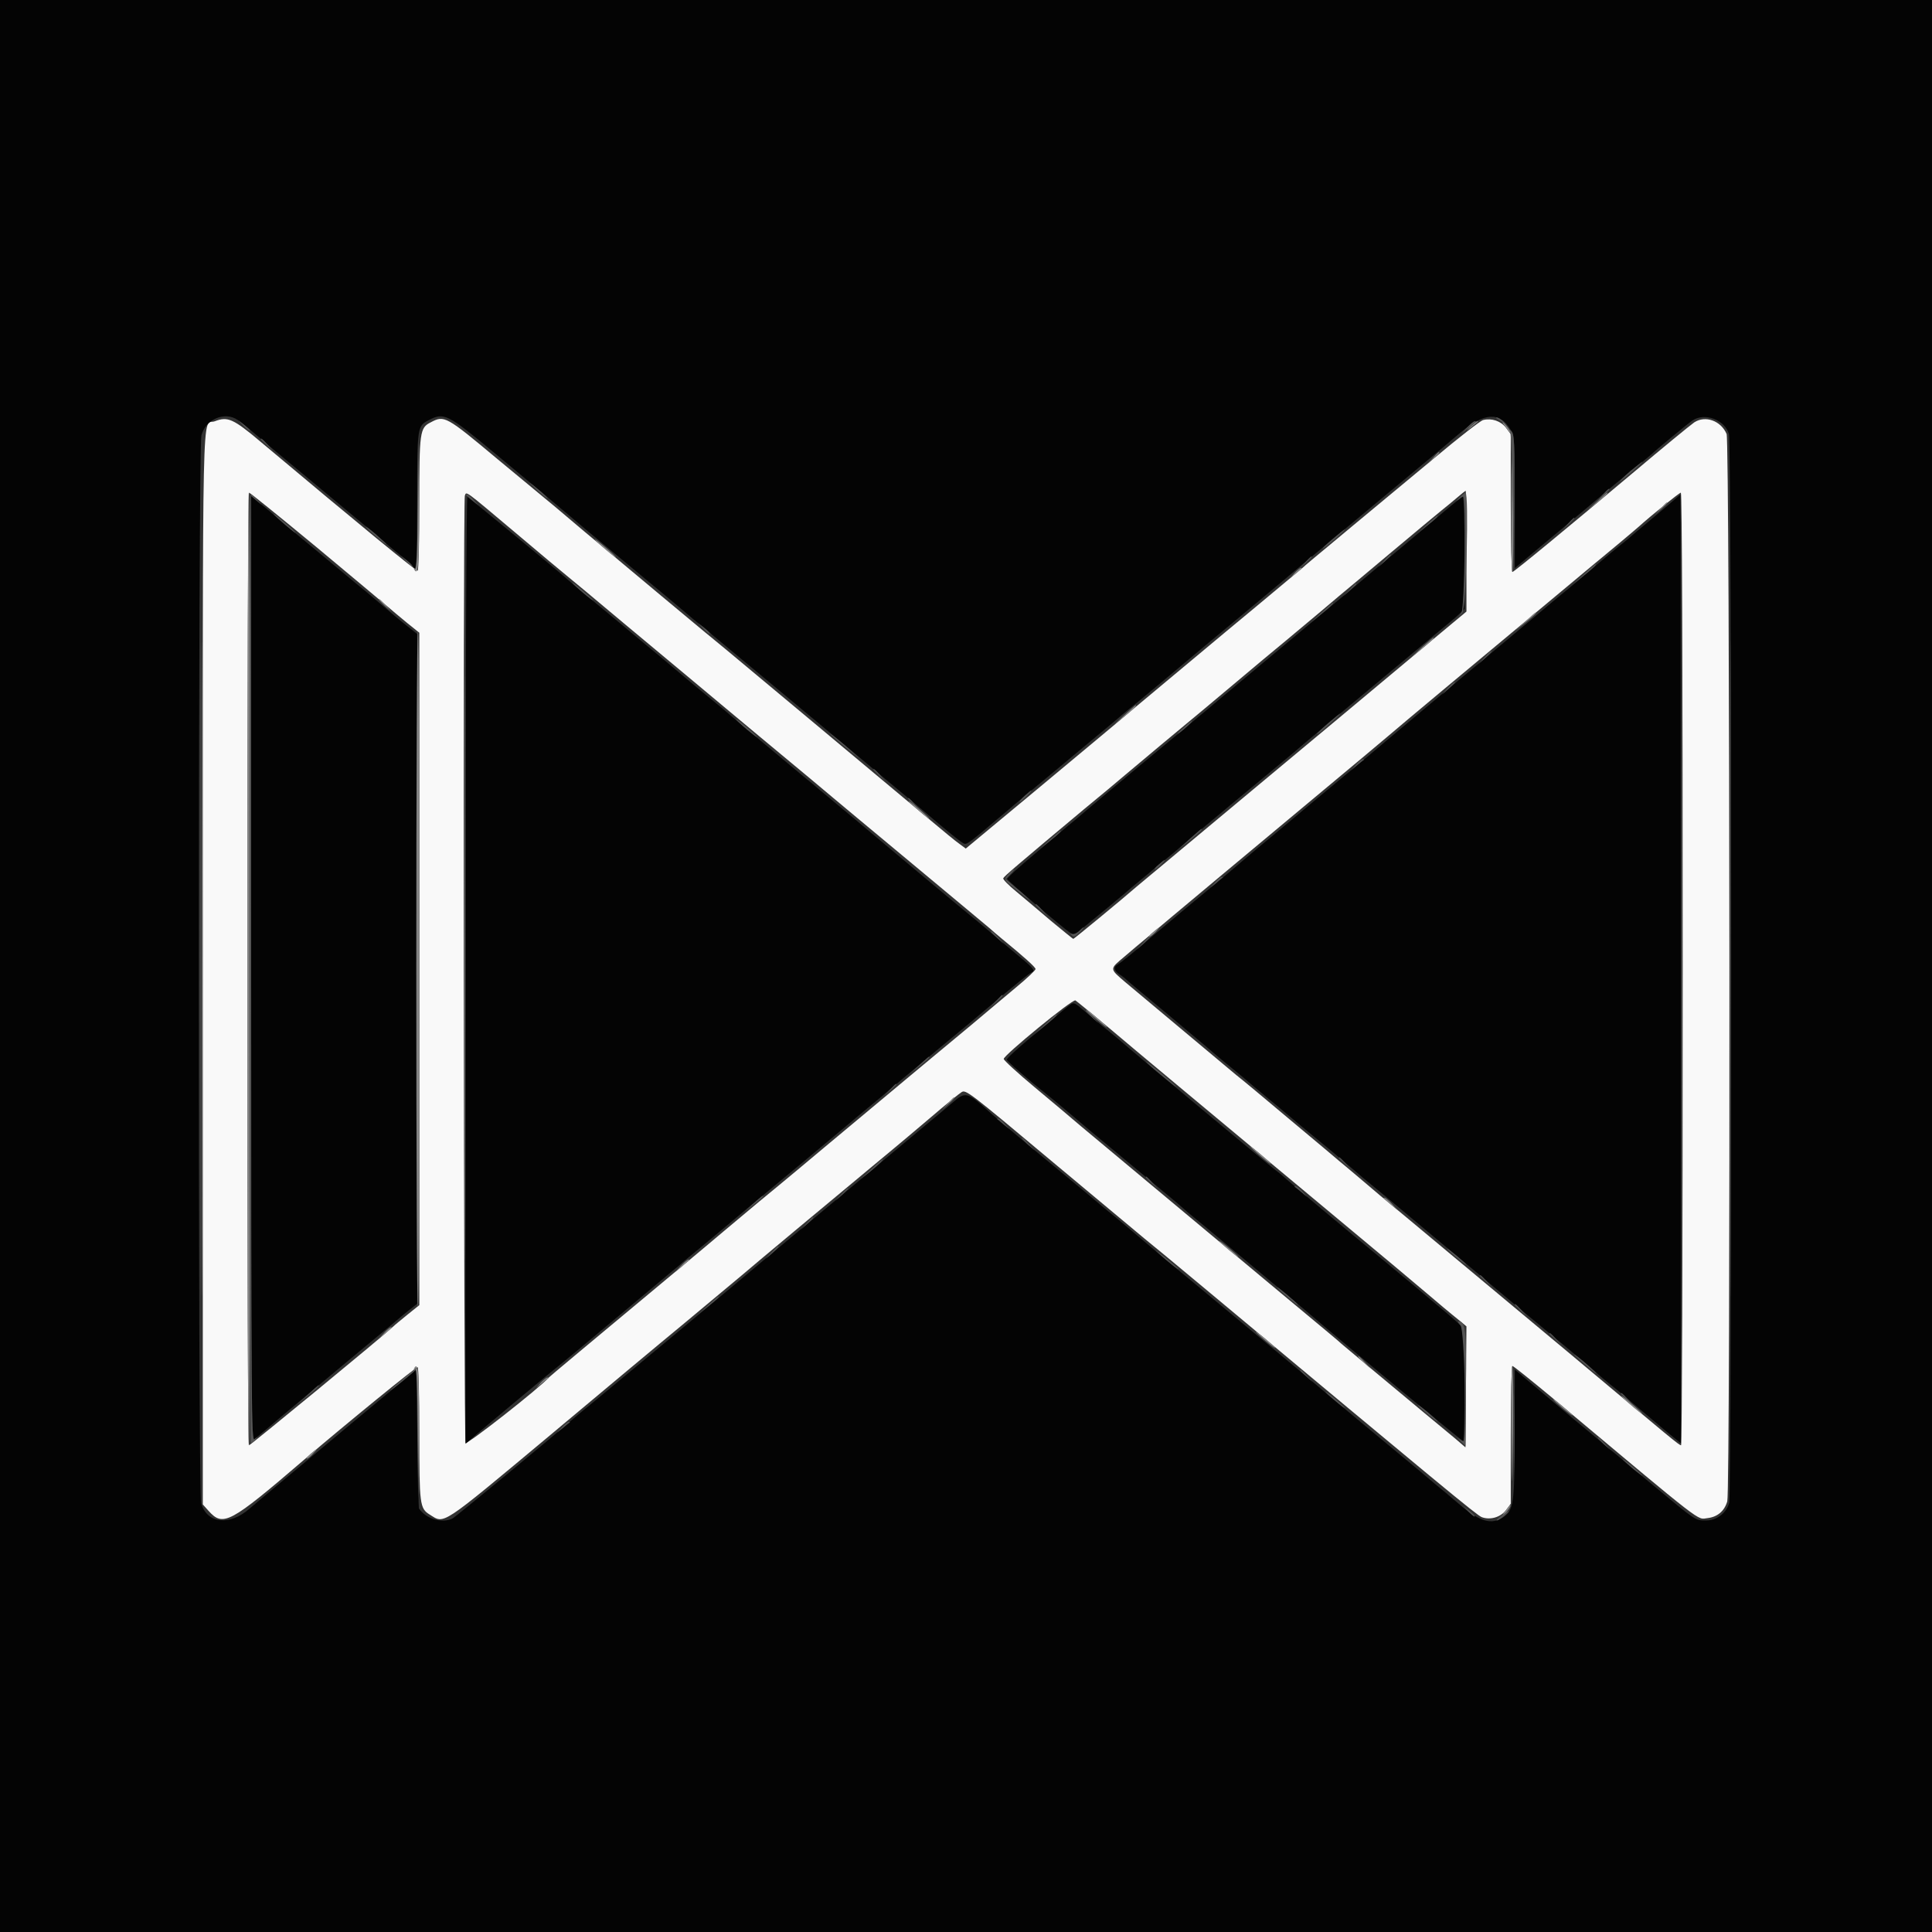 <?xml version="1.0" encoding="UTF-8"?>
<svg xmlns="http://www.w3.org/2000/svg" xmlns:xlink="http://www.w3.org/1999/xlink" width="32px" height="32px" viewBox="0 0 32 32" version="1.1">
<rect x="0" y="0" width="32" height="32" fill="#333333" stroke="none"/>
<g id="surface1">
<path style=" stroke:none;fill-rule:evenodd;fill:rgb(97.647%,97.647%,97.647%);fill-opacity:1;" d="M 3.559 6.977 C 3.34 7.066 3.359 6.195 3.359 16.066 L 3.359 24.918 L 3.453 25.023 C 3.695 25.293 3.801 25.238 5.039 24.176 C 5.734 23.582 6.898 22.633 6.918 22.645 C 6.934 22.652 6.945 23.145 6.945 23.742 C 6.945 24.922 6.953 24.984 7.117 25.086 C 7.367 25.242 7.273 25.305 9.105 23.777 C 9.93 23.086 10.93 22.25 11.324 21.926 C 11.719 21.598 12.152 21.234 12.289 21.121 C 12.609 20.848 13.453 20.145 14.812 19.016 C 14.891 18.949 15.16 18.727 15.406 18.516 C 15.652 18.305 15.887 18.113 15.926 18.09 C 15.996 18.043 16.055 18.09 17.426 19.238 C 18.215 19.895 18.902 20.469 18.953 20.512 C 19.008 20.555 19.5 20.961 20.047 21.418 C 23.816 24.562 24.465 25.102 24.543 25.129 C 24.68 25.18 24.852 25.133 24.945 25.012 L 25.023 24.906 L 25.023 23.766 C 25.023 23.137 25.035 22.625 25.051 22.625 C 25.066 22.625 25.363 22.863 25.715 23.156 C 28.285 25.309 28.102 25.164 28.281 25.145 C 28.449 25.125 28.562 25.027 28.609 24.867 C 28.664 24.668 28.652 7.32 28.598 7.188 C 28.504 6.969 28.246 6.875 28.062 6.996 C 27.984 7.051 27.523 7.43 27.074 7.809 C 26 8.711 25.078 9.473 25.051 9.473 C 25.035 9.473 25.023 8.957 25.023 8.332 L 25.023 7.191 L 24.945 7.086 C 24.859 6.973 24.707 6.922 24.566 6.957 C 24.523 6.965 24.16 7.25 23.758 7.586 C 23.355 7.922 22.742 8.43 22.398 8.715 C 21.641 9.344 21.633 9.352 21.586 9.395 C 21.566 9.41 20.996 9.891 20.316 10.453 C 19.637 11.02 18.945 11.598 18.781 11.734 C 18.617 11.875 17.922 12.453 17.238 13.023 L 15.996 14.055 L 15.895 13.98 C 15.836 13.941 15.621 13.762 15.406 13.582 C 14.73 13.016 12.121 10.836 12.02 10.754 C 11.875 10.641 10.066 9.129 9.676 8.801 C 9.5 8.652 9.285 8.469 9.199 8.398 C 9.113 8.328 8.688 7.973 8.246 7.609 C 7.383 6.887 7.359 6.875 7.133 6.996 C 6.953 7.086 6.945 7.152 6.945 8.348 C 6.945 8.945 6.934 9.445 6.918 9.453 C 6.898 9.465 5.977 8.711 4.32 7.32 C 3.863 6.934 3.77 6.895 3.559 6.977 M 24.289 9.129 L 24.289 10.129 L 23.863 10.484 C 23.629 10.68 22.914 11.277 22.273 11.812 C 20.762 13.07 18.914 14.613 18.828 14.684 C 18.578 14.902 17.789 15.551 17.777 15.551 C 17.77 15.551 17.609 15.418 17.414 15.258 C 17.223 15.094 16.961 14.875 16.836 14.77 C 16.711 14.668 16.609 14.566 16.617 14.547 C 16.629 14.516 16.84 14.336 17.961 13.398 C 18.137 13.254 18.309 13.109 18.348 13.078 C 18.387 13.043 18.781 12.715 19.227 12.34 C 19.676 11.969 20.246 11.492 20.496 11.281 C 20.746 11.07 21.109 10.766 21.301 10.609 C 21.492 10.449 21.75 10.234 21.875 10.129 C 22 10.023 22.137 9.906 22.18 9.871 C 22.223 9.836 22.602 9.52 23.02 9.168 C 23.441 8.816 23.828 8.492 23.883 8.449 C 23.938 8.406 24.047 8.316 24.125 8.25 C 24.203 8.184 24.27 8.129 24.277 8.129 C 24.281 8.129 24.289 8.578 24.289 9.129 M 5.238 9.059 C 5.832 9.555 6.371 10.004 6.434 10.059 C 6.496 10.113 6.637 10.23 6.746 10.32 L 6.945 10.48 L 6.945 21.617 L 6.746 21.777 C 6.641 21.863 6.535 21.949 6.516 21.969 C 6.332 22.141 4.148 23.938 4.125 23.938 C 4.105 23.938 4.098 21.051 4.098 16.047 C 4.098 11.273 4.109 8.16 4.125 8.16 C 4.141 8.16 4.641 8.566 5.238 9.059 M 8.52 8.809 C 8.941 9.164 9.332 9.492 9.387 9.535 C 9.441 9.578 9.883 9.945 10.367 10.352 C 10.852 10.754 11.809 11.555 12.492 12.125 C 13.18 12.695 13.77 13.188 13.805 13.219 C 13.844 13.25 14.41 13.727 15.07 14.273 C 15.73 14.824 16.324 15.316 16.387 15.371 C 16.449 15.426 16.535 15.5 16.578 15.535 C 16.969 15.855 17.152 16.02 17.152 16.051 C 17.152 16.07 17.008 16.207 16.828 16.355 C 16.648 16.504 16.488 16.641 16.469 16.656 C 16.449 16.676 15.879 17.152 15.199 17.715 C 14.523 18.281 13.832 18.855 13.664 18.996 C 13.496 19.137 13.008 19.547 12.574 19.902 C 12.145 20.262 11.742 20.598 11.68 20.652 C 11.613 20.707 11.527 20.781 11.484 20.816 C 9.664 22.332 9.102 22.801 9.09 22.816 C 8.949 22.98 7.73 23.938 7.711 23.898 C 7.68 23.852 7.668 8.293 7.699 8.211 C 7.727 8.137 7.68 8.102 8.52 8.809 M 27.871 16.047 C 27.871 20.875 27.859 23.938 27.844 23.938 C 27.812 23.938 27.723 23.863 26.031 22.445 C 25.219 21.77 23.07 19.973 22.863 19.805 C 22.828 19.773 22.676 19.648 22.527 19.52 C 22.379 19.395 22.227 19.266 22.191 19.238 C 22.156 19.207 21.785 18.895 21.363 18.543 C 20.945 18.191 20.547 17.859 20.48 17.809 C 20.375 17.723 19.258 16.785 18.641 16.27 C 18.371 16.039 18.375 16.055 18.625 15.844 C 18.738 15.746 18.902 15.609 18.992 15.535 C 19.23 15.332 21.098 13.773 21.918 13.09 C 22.309 12.766 22.793 12.359 22.988 12.195 C 23.312 11.918 24.105 11.258 25.84 9.812 C 26.191 9.52 26.621 9.16 26.797 9.016 C 26.969 8.871 27.129 8.738 27.148 8.719 C 27.352 8.535 27.816 8.16 27.84 8.16 C 27.859 8.16 27.871 10.867 27.871 16.047 M 18.375 17.031 C 18.879 17.457 19.582 18.043 22.176 20.203 C 22.855 20.766 23.508 21.316 23.633 21.422 C 23.836 21.594 23.953 21.695 24.219 21.91 L 24.289 21.969 L 24.281 22.969 L 24.273 23.973 L 24.109 23.832 C 24.02 23.758 23.801 23.578 23.629 23.434 C 22.98 22.895 22.254 22.289 22.219 22.258 C 22.184 22.223 22.062 22.121 20.926 21.176 C 19.91 20.328 18.18 18.883 17.902 18.652 C 17.762 18.531 17.418 18.242 17.137 18.008 C 16.855 17.773 16.625 17.562 16.625 17.539 C 16.625 17.477 17.766 16.543 17.812 16.57 C 17.832 16.582 18.086 16.789 18.375 17.031 "/>
<path style=" stroke:none;fill-rule:evenodd;fill:rgb(1.569%,1.569%,1.569%);fill-opacity:1;" d="M 0 16 L 0 32 L 32 32 L 32 0 L 0 0 L 0 16 M 3.938 6.957 C 4 6.996 4.199 7.164 4.543 7.457 C 4.68 7.57 5.148 7.961 5.586 8.324 C 6.023 8.688 6.414 9.012 6.449 9.047 C 6.484 9.078 6.586 9.16 6.672 9.23 C 6.762 9.301 6.836 9.371 6.844 9.383 C 6.898 9.508 6.91 9.27 6.91 8.285 C 6.91 7.059 6.91 7.059 7.105 6.957 C 7.355 6.828 7.41 6.855 8.195 7.508 C 8.973 8.152 9.09 8.254 9.484 8.586 C 9.629 8.707 9.773 8.832 9.809 8.859 C 9.844 8.887 10.039 9.051 10.242 9.219 C 10.441 9.387 10.789 9.672 11.008 9.855 C 11.227 10.039 11.414 10.195 11.426 10.207 C 11.434 10.215 11.512 10.281 11.602 10.352 C 11.688 10.422 11.777 10.492 11.793 10.512 C 11.812 10.527 12.281 10.918 12.832 11.375 C 13.383 11.832 14.031 12.375 14.27 12.574 C 14.512 12.777 14.777 13 14.863 13.07 C 14.949 13.141 15.129 13.293 15.266 13.406 C 15.715 13.789 15.938 13.969 15.977 13.977 C 16.02 13.984 16.074 13.945 16.492 13.59 C 16.637 13.469 16.781 13.348 16.816 13.316 C 17.352 12.871 18.426 11.977 18.453 11.953 C 18.473 11.934 18.586 11.84 18.703 11.742 C 18.824 11.648 19.031 11.473 19.168 11.359 C 19.582 11.012 20.285 10.422 20.941 9.879 C 21.113 9.734 21.367 9.523 21.504 9.406 C 21.855 9.113 22.305 8.738 23.953 7.367 C 23.988 7.336 24.102 7.238 24.207 7.152 C 24.59 6.832 24.84 6.82 25.02 7.117 C 25.086 7.219 25.09 7.266 25.09 8.316 L 25.09 9.41 L 25.383 9.164 C 25.75 8.859 26.102 8.566 26.445 8.277 C 26.586 8.156 26.734 8.031 26.773 8 C 26.809 7.969 26.953 7.852 27.094 7.738 C 27.23 7.629 27.352 7.527 27.359 7.52 C 27.395 7.48 27.957 7.016 28.031 6.965 C 28.234 6.828 28.57 6.953 28.637 7.191 C 28.684 7.352 28.684 24.738 28.641 24.891 C 28.594 25.062 28.434 25.184 28.258 25.184 C 28.078 25.184 28.098 25.195 27.391 24.609 C 27.086 24.355 26.805 24.121 26.77 24.09 C 26.734 24.062 26.637 23.984 26.559 23.914 C 26.477 23.848 26.344 23.734 26.258 23.664 C 26.172 23.594 25.988 23.441 25.855 23.328 C 25.719 23.215 25.492 23.023 25.348 22.902 L 25.09 22.684 L 25.086 23.75 C 25.086 24.918 25.074 25.012 24.887 25.137 C 24.703 25.254 24.512 25.203 24.207 24.945 C 24.102 24.855 23.988 24.762 23.953 24.73 C 23.918 24.703 23.816 24.617 23.727 24.543 C 23.641 24.469 23.539 24.387 23.504 24.355 C 23.082 24.008 21.895 23.02 21.867 22.992 C 21.848 22.977 21.688 22.84 21.516 22.695 C 20.93 22.211 19.602 21.102 19.535 21.051 C 19.25 20.812 19.012 20.613 18.945 20.555 C 18.844 20.469 18.566 20.234 18.48 20.164 C 18.445 20.137 18.203 19.938 17.945 19.719 C 17.684 19.504 17.258 19.152 17 18.938 C 16.742 18.719 16.477 18.5 16.414 18.441 C 16.016 18.078 15.996 18.074 15.773 18.266 C 15.676 18.348 15.527 18.473 15.441 18.543 C 15.277 18.68 15.043 18.875 14.918 18.98 C 14.84 19.047 13.453 20.203 12.918 20.648 C 12.742 20.793 12.586 20.926 12.562 20.945 C 12.484 21.016 9.836 23.219 9.758 23.281 C 9.711 23.316 9.59 23.418 9.484 23.508 C 9.082 23.859 7.562 25.109 7.5 25.148 C 7.328 25.238 7.062 25.164 6.938 24.984 C 6.934 24.98 6.922 24.461 6.914 23.832 L 6.895 22.684 L 5.871 23.535 C 4.688 24.52 4.254 24.883 4.133 24.988 C 3.801 25.277 3.434 25.238 3.332 24.902 C 3.277 24.715 3.281 7.422 3.336 7.211 C 3.406 6.941 3.727 6.809 3.938 6.957 M 27.613 8.379 C 27.496 8.477 27.332 8.617 27.246 8.688 C 27.16 8.758 27.031 8.867 26.961 8.93 C 26.887 8.988 26.77 9.086 26.695 9.145 C 26.625 9.203 26.523 9.289 26.473 9.332 C 26.426 9.375 26.199 9.566 25.973 9.754 C 25.742 9.941 25.449 10.191 25.312 10.305 C 25.176 10.418 24.996 10.57 24.91 10.641 C 24.824 10.711 24.695 10.82 24.625 10.879 C 24.551 10.941 24.449 11.027 24.395 11.07 C 24.004 11.395 23.176 12.086 22.965 12.266 C 22.82 12.387 22.676 12.512 22.641 12.539 C 22.605 12.57 22.23 12.879 21.809 13.23 C 21.387 13.586 21.012 13.895 20.977 13.926 C 20.941 13.953 20.789 14.082 20.641 14.207 C 20.492 14.336 20.34 14.461 20.305 14.492 C 19.996 14.746 19.031 15.551 18.941 15.629 C 18.781 15.77 18.559 15.949 18.508 15.977 C 18.441 16.016 18.453 16.082 18.539 16.137 C 18.582 16.164 18.637 16.207 18.66 16.23 C 18.684 16.254 18.965 16.488 19.281 16.75 C 19.598 17.016 19.891 17.262 19.938 17.301 C 20.027 17.379 20.234 17.555 20.465 17.742 C 20.551 17.812 20.688 17.926 20.766 17.996 C 20.848 18.062 20.941 18.141 20.977 18.172 C 21.012 18.199 21.258 18.402 21.52 18.625 C 21.785 18.844 22.035 19.051 22.078 19.086 C 22.121 19.125 22.258 19.238 22.383 19.344 C 22.508 19.453 22.652 19.574 22.707 19.617 C 22.762 19.66 23.152 19.984 23.57 20.336 C 23.992 20.688 24.363 21 24.398 21.027 C 24.434 21.059 24.582 21.18 24.723 21.301 C 24.996 21.531 25.391 21.859 25.953 22.324 C 26.137 22.477 26.348 22.652 26.418 22.715 C 26.488 22.781 26.609 22.883 26.688 22.945 C 26.766 23.004 26.93 23.145 27.055 23.25 C 27.18 23.355 27.406 23.547 27.559 23.676 L 27.84 23.906 L 27.84 16.051 C 27.84 11.727 27.836 8.191 27.832 8.191 C 27.828 8.195 27.73 8.277 27.613 8.379 M 4.16 16.051 C 4.16 23.449 4.164 23.879 4.215 23.836 C 4.34 23.734 4.438 23.652 4.652 23.469 C 4.777 23.363 5.27 22.953 5.742 22.559 C 6.219 22.164 6.613 21.836 6.625 21.824 C 6.633 21.816 6.703 21.758 6.777 21.699 L 6.91 21.594 L 6.91 10.5 L 6.777 10.395 C 6.703 10.336 6.605 10.258 6.559 10.219 C 6.457 10.133 6.18 9.898 6.098 9.828 C 6.062 9.801 5.746 9.539 5.395 9.246 C 5.043 8.957 4.688 8.66 4.609 8.59 C 4.527 8.52 4.395 8.406 4.312 8.34 L 4.16 8.219 L 4.16 16.051 M 7.711 16.066 L 7.711 23.914 L 7.801 23.836 C 7.891 23.754 9.148 22.703 9.332 22.559 C 9.387 22.516 9.777 22.191 10.195 21.84 C 10.617 21.488 10.988 21.176 11.023 21.148 C 11.059 21.117 11.152 21.039 11.234 20.973 C 11.312 20.902 11.449 20.789 11.535 20.719 C 11.621 20.648 11.75 20.543 11.824 20.48 C 11.898 20.418 12.027 20.309 12.113 20.238 C 12.195 20.168 12.332 20.055 12.414 19.984 C 12.496 19.914 12.602 19.828 12.645 19.793 C 12.75 19.707 13.73 18.891 14.047 18.625 C 14.184 18.508 14.363 18.359 14.449 18.289 C 14.535 18.219 14.672 18.105 14.75 18.035 C 14.832 17.969 14.926 17.891 14.961 17.859 C 14.996 17.832 15.238 17.629 15.504 17.406 C 15.77 17.188 16.012 16.984 16.047 16.957 C 16.082 16.926 16.23 16.805 16.371 16.684 C 16.781 16.336 17.059 16.113 17.09 16.102 C 17.152 16.078 17.113 16.031 16.875 15.836 C 16.742 15.723 16.527 15.547 16.402 15.438 C 16.277 15.332 16.133 15.211 16.078 15.168 C 16.023 15.125 15.633 14.801 15.211 14.449 C 14.328 13.711 14.363 13.738 14.172 13.578 C 14.094 13.512 13.957 13.398 13.871 13.328 C 13.789 13.258 13.652 13.145 13.57 13.078 C 13.492 13.008 13.395 12.93 13.359 12.902 C 12.406 12.109 12.137 11.883 12.094 11.844 C 12.062 11.816 11.941 11.711 11.824 11.617 C 11.703 11.52 11.488 11.34 11.348 11.223 C 11.203 11.102 11.059 10.977 11.023 10.949 C 10.988 10.918 10.793 10.758 10.59 10.59 C 10.391 10.422 10.043 10.133 9.824 9.953 C 9.605 9.77 9.406 9.605 9.387 9.586 C 9.293 9.496 7.766 8.238 7.742 8.23 C 7.723 8.223 7.711 11.266 7.711 16.066 M 23.918 8.473 C 23.758 8.609 23.426 8.887 23.184 9.09 C 22.941 9.289 22.641 9.543 22.516 9.648 C 22.391 9.754 22.242 9.879 22.188 9.922 C 22.133 9.965 21.746 10.289 21.324 10.641 C 20.902 10.992 20.531 11.305 20.496 11.332 C 20.461 11.363 20.367 11.441 20.285 11.508 C 20.203 11.578 20.07 11.691 19.984 11.762 C 19.898 11.832 19.762 11.945 19.68 12.016 C 19.598 12.086 19.496 12.172 19.449 12.207 C 19.344 12.293 18.367 13.105 18.035 13.387 C 17.895 13.508 17.742 13.637 17.695 13.672 C 17.652 13.711 17.402 13.918 17.145 14.137 C 16.883 14.355 16.672 14.547 16.68 14.559 C 16.688 14.59 17.609 15.375 17.719 15.445 C 17.789 15.492 17.805 15.484 18.055 15.273 C 18.199 15.156 18.348 15.031 18.383 15.004 C 18.418 14.973 18.512 14.895 18.594 14.828 C 18.672 14.758 18.809 14.645 18.895 14.574 C 18.98 14.504 19.066 14.434 19.086 14.414 C 19.105 14.398 19.191 14.324 19.281 14.254 C 19.367 14.184 19.469 14.102 19.504 14.07 C 19.539 14.035 19.926 13.715 20.363 13.348 C 20.805 12.984 21.277 12.59 21.422 12.469 C 21.562 12.348 21.707 12.227 21.746 12.195 C 21.801 12.148 23.242 10.949 23.406 10.812 C 23.441 10.781 23.539 10.703 23.617 10.637 C 23.699 10.566 23.836 10.453 23.922 10.383 C 24.008 10.312 24.121 10.219 24.168 10.172 L 24.258 10.086 L 24.258 9.156 C 24.258 8.645 24.246 8.223 24.23 8.227 C 24.219 8.227 24.078 8.336 23.918 8.473 M 17.676 16.68 C 17.625 16.719 17.555 16.777 17.52 16.809 C 17.484 16.844 17.281 17.016 17.062 17.191 C 16.848 17.371 16.672 17.531 16.676 17.551 C 16.676 17.57 16.871 17.742 17.105 17.938 C 17.344 18.129 17.578 18.324 17.629 18.367 C 17.68 18.41 17.863 18.566 18.035 18.711 C 18.289 18.922 19.164 19.648 19.473 19.906 C 19.508 19.938 19.602 20.016 19.68 20.086 C 19.762 20.152 19.891 20.262 19.969 20.324 C 20.188 20.508 21.508 21.609 21.602 21.688 C 22.355 22.332 24.215 23.871 24.238 23.871 C 24.25 23.871 24.258 23.453 24.258 22.941 L 24.258 22.016 L 24.164 21.926 C 24.113 21.879 24.004 21.781 23.918 21.711 C 23.836 21.641 23.703 21.535 23.633 21.473 C 23.559 21.41 23.43 21.301 23.344 21.23 C 23.258 21.16 23.121 21.047 23.043 20.98 C 22.961 20.914 22.867 20.832 22.832 20.805 C 22.355 20.414 21.43 19.641 21.34 19.559 C 21.273 19.5 21.18 19.418 21.129 19.383 C 21.016 19.297 19.012 17.629 18.703 17.363 C 18.578 17.254 18.414 17.117 18.336 17.055 C 18.258 16.996 18.109 16.867 18 16.777 C 17.77 16.582 17.793 16.59 17.676 16.68 "/>
<path style=" stroke:none;fill-rule:evenodd;fill:rgb(51.765%,51.765%,51.765%);fill-opacity:1;" d="M 24.359 7.062 C 24.281 7.141 24.281 7.141 24.352 7.09 C 24.488 6.98 24.492 6.977 24.473 6.977 C 24.457 6.977 24.41 7.016 24.359 7.062 M 24.93 7.062 C 24.969 7.121 25.008 7.168 25.016 7.168 C 25.039 7.168 24.961 7.047 24.906 7.004 C 24.871 6.977 24.879 7 24.93 7.062 M 25.031 8.344 C 25.027 8.965 25.035 9.473 25.047 9.473 C 25.07 9.473 25.07 8.629 25.047 7.617 C 25.043 7.395 25.035 7.723 25.031 8.344 M 3.344 16.047 C 3.344 20.871 3.348 22.84 3.352 20.422 C 3.355 18.004 3.355 14.059 3.352 11.652 C 3.348 9.246 3.344 11.227 3.344 16.047 M 6.918 8.363 C 6.914 9.168 6.902 9.438 6.875 9.422 C 6.852 9.406 6.848 9.414 6.863 9.438 C 6.93 9.547 6.945 9.34 6.938 8.352 L 6.926 7.281 L 6.918 8.363 M 23.727 7.594 L 23.633 7.695 L 23.734 7.602 C 23.793 7.551 23.84 7.504 23.84 7.496 C 23.84 7.473 23.812 7.496 23.727 7.594 M 4.098 16.047 C 4.098 20.387 4.105 23.938 4.121 23.938 C 4.133 23.938 4.145 20.387 4.145 16.047 C 4.145 11.711 4.133 8.16 4.121 8.16 C 4.105 8.16 4.098 11.711 4.098 16.047 M 26.449 8.309 L 26.289 8.453 L 26.457 8.32 C 26.602 8.203 26.648 8.156 26.617 8.16 C 26.613 8.16 26.535 8.227 26.449 8.309 M 7.695 16.047 C 7.695 20.359 7.699 22.121 7.703 19.957 C 7.707 17.797 7.707 14.27 7.703 12.117 C 7.699 9.969 7.695 11.734 7.695 16.047 M 27.504 8.426 L 27.406 8.527 L 27.512 8.434 C 27.57 8.383 27.617 8.336 27.617 8.328 C 27.617 8.305 27.59 8.328 27.504 8.426 M 9.855 8.938 C 9.855 8.945 9.938 9.023 10.039 9.109 C 10.141 9.195 10.211 9.246 10.199 9.227 C 10.172 9.184 9.855 8.914 9.855 8.938 M 21.438 9.496 L 21.359 9.586 L 21.457 9.504 C 21.508 9.461 21.559 9.422 21.566 9.414 C 21.574 9.41 21.562 9.406 21.547 9.406 C 21.531 9.406 21.48 9.449 21.438 9.496 M 6.273 9.93 C 6.273 9.934 6.32 9.98 6.375 10.035 L 6.48 10.129 L 6.387 10.023 C 6.297 9.926 6.273 9.906 6.273 9.93 M 25.266 10.293 L 25.105 10.438 L 25.273 10.305 C 25.418 10.188 25.465 10.141 25.434 10.145 C 25.426 10.145 25.352 10.211 25.266 10.293 M 6.895 16.047 C 6.895 19.133 6.906 21.652 6.922 21.645 C 6.953 21.625 6.953 10.473 6.922 10.453 C 6.906 10.445 6.895 12.961 6.895 16.047 M 23.551 10.723 L 23.375 10.887 L 23.543 10.754 C 23.691 10.633 23.77 10.559 23.738 10.562 C 23.734 10.562 23.648 10.637 23.551 10.723 M 18.625 11.844 L 18.449 12.008 L 18.617 11.871 C 18.762 11.754 18.84 11.68 18.809 11.68 C 18.805 11.68 18.723 11.754 18.625 11.844 M 15.051 13.27 C 15.078 13.312 15.391 13.582 15.391 13.559 C 15.391 13.551 15.309 13.473 15.211 13.387 C 15.109 13.301 15.035 13.25 15.051 13.27 M 19.094 15.441 C 19.043 15.484 19.016 15.52 19.031 15.52 C 19.047 15.52 19.094 15.484 19.137 15.441 C 19.23 15.34 19.211 15.34 19.094 15.441 M 17.992 16.727 C 18.02 16.77 18.336 17.035 18.336 17.016 C 18.336 17.008 18.254 16.93 18.152 16.844 C 18.055 16.758 17.98 16.703 17.992 16.727 M 15.695 18.281 L 15.602 18.383 L 15.703 18.289 C 15.801 18.203 15.824 18.176 15.797 18.176 C 15.793 18.176 15.746 18.223 15.695 18.281 M 20.703 18.984 C 20.703 18.992 20.785 19.07 20.887 19.156 C 20.988 19.242 21.059 19.297 21.047 19.273 C 21.02 19.23 20.703 18.965 20.703 18.984 M 22.914 19.848 C 22.922 19.852 22.98 19.898 23.039 19.953 L 23.152 20.047 L 23.059 19.945 C 23.008 19.887 22.949 19.84 22.934 19.84 C 22.914 19.84 22.906 19.844 22.914 19.848 M 20.191 20.555 C 20.191 20.562 20.266 20.629 20.352 20.703 C 20.441 20.777 20.512 20.832 20.512 20.82 C 20.512 20.812 20.441 20.746 20.352 20.672 C 20.266 20.598 20.191 20.547 20.191 20.555 M 11.277 20.969 L 11.184 21.07 L 11.297 20.977 C 11.355 20.922 11.414 20.875 11.422 20.871 C 11.43 20.867 11.422 20.863 11.402 20.863 C 11.387 20.863 11.328 20.91 11.277 20.969 M 6.352 22.09 L 6.258 22.191 L 6.367 22.098 C 6.43 22.043 6.484 21.996 6.492 21.992 C 6.5 21.988 6.492 21.984 6.477 21.984 C 6.457 21.984 6.402 22.031 6.352 22.09 M 20.801 22.059 C 20.801 22.066 20.871 22.133 20.961 22.207 C 21.047 22.281 21.121 22.336 21.121 22.324 C 21.121 22.316 21.047 22.25 20.961 22.176 C 20.871 22.102 20.801 22.051 20.801 22.059 M 22.496 22.473 C 22.496 22.48 22.543 22.527 22.602 22.578 L 22.703 22.672 L 22.609 22.566 C 22.523 22.473 22.496 22.449 22.496 22.473 M 6.863 22.656 C 6.848 22.684 6.852 22.691 6.875 22.676 C 6.902 22.656 6.914 22.926 6.918 23.734 L 6.926 24.816 L 6.938 23.746 C 6.945 22.754 6.93 22.547 6.863 22.656 M 25.031 23.734 C 25.035 24.348 25.043 24.676 25.047 24.465 C 25.07 23.496 25.07 22.625 25.047 22.625 C 25.035 22.625 25.027 23.125 25.031 23.734 M 8.957 22.902 L 8.879 22.992 L 8.977 22.91 C 9.027 22.867 9.078 22.828 9.086 22.824 C 9.094 22.82 9.086 22.816 9.066 22.816 C 9.051 22.816 9 22.855 8.957 22.902 M 26.855 23.125 C 26.887 23.168 27.199 23.438 27.199 23.414 C 27.199 23.406 27.117 23.328 27.016 23.242 C 26.918 23.156 26.844 23.105 26.855 23.125 M 25.727 23.18 C 25.727 23.188 25.801 23.254 25.887 23.328 C 25.977 23.402 26.047 23.453 26.047 23.445 C 26.047 23.438 25.977 23.371 25.887 23.297 C 25.801 23.223 25.727 23.168 25.727 23.18 M 5.141 24.082 C 5.094 24.125 5.066 24.16 5.082 24.16 C 5.098 24.16 5.145 24.125 5.184 24.078 C 5.281 23.977 5.258 23.98 5.141 24.082 M 24.93 25.031 C 24.879 25.098 24.871 25.117 24.906 25.09 C 24.961 25.047 25.039 24.93 25.016 24.93 C 25.008 24.93 24.969 24.977 24.93 25.031 "/>
<path style=" stroke:none;fill-rule:evenodd;fill:rgb(33.333%,33.333%,33.333%);fill-opacity:1;" d="M 24.816 6.949 C 24.852 6.969 24.902 7 24.93 7.02 C 24.957 7.039 24.945 7.023 24.902 6.984 C 24.863 6.945 24.812 6.914 24.789 6.914 C 24.77 6.914 24.781 6.93 24.816 6.949 M 4.039 7.059 C 4.086 7.109 4.133 7.141 4.141 7.133 C 4.145 7.125 4.105 7.086 4.051 7.043 L 3.953 6.965 L 4.039 7.059 M 24.301 7.078 L 24.207 7.184 L 24.32 7.09 C 24.383 7.035 24.438 6.988 24.445 6.984 C 24.453 6.98 24.445 6.977 24.426 6.977 C 24.41 6.977 24.355 7.023 24.301 7.078 M 25.012 7.137 C 25.027 7.164 25.047 7.688 25.059 8.305 L 25.074 9.426 L 25.082 8.316 C 25.086 7.352 25.082 7.203 25.039 7.148 C 25.012 7.117 25 7.109 25.012 7.137 M 4.32 7.273 C 4.32 7.281 4.367 7.328 4.426 7.379 L 4.527 7.473 L 4.434 7.367 C 4.348 7.27 4.32 7.25 4.32 7.273 M 28.656 16.047 C 28.656 20.887 28.66 22.863 28.664 20.438 C 28.668 18.012 28.668 14.051 28.664 11.637 C 28.66 9.223 28.656 11.207 28.656 16.047 M 3.312 16.062 C 3.312 20.895 3.316 22.871 3.32 20.457 C 3.324 18.039 3.324 14.086 3.32 11.672 C 3.316 9.258 3.312 11.234 3.312 16.062 M 26.996 7.809 C 26.895 7.898 26.824 7.969 26.836 7.969 C 26.867 7.965 27.227 7.648 27.199 7.648 C 27.191 7.652 27.102 7.723 26.996 7.809 M 8.879 8.102 C 8.969 8.188 9.051 8.254 9.066 8.254 C 9.078 8.254 9.035 8.211 8.969 8.152 C 8.75 7.969 8.715 7.949 8.879 8.102 M 26.543 8.199 L 26.449 8.305 L 26.551 8.211 C 26.609 8.16 26.656 8.113 26.656 8.105 C 26.656 8.082 26.629 8.102 26.543 8.199 M 24.168 8.246 C 24.117 8.297 24.105 8.312 24.145 8.281 C 24.184 8.25 24.223 8.223 24.234 8.223 C 24.285 8.223 24.258 10.062 24.207 10.145 L 24.156 10.223 L 24.223 10.148 C 24.285 10.078 24.332 8.16 24.273 8.16 C 24.266 8.16 24.215 8.199 24.168 8.246 M 4.129 16.047 C 4.129 20.531 4.141 23.902 4.156 23.902 C 4.172 23.902 4.203 23.879 4.227 23.848 C 4.27 23.797 4.266 23.797 4.215 23.836 C 4.164 23.879 4.16 23.504 4.16 16.047 L 4.16 8.211 L 4.246 8.289 L 4.336 8.367 L 4.258 8.281 C 4.215 8.23 4.168 8.191 4.156 8.191 C 4.141 8.191 4.129 11.727 4.129 16.047 M 7.715 8.199 C 7.723 8.203 7.77 8.242 7.824 8.289 L 7.922 8.367 L 7.844 8.281 C 7.801 8.23 7.75 8.191 7.734 8.191 C 7.715 8.191 7.707 8.195 7.715 8.199 M 27.855 16.047 C 27.855 20.359 27.859 22.121 27.863 19.957 C 27.867 17.797 27.867 14.27 27.863 12.117 C 27.859 9.969 27.855 11.734 27.855 16.047 M 4.539 8.523 C 4.594 8.586 4.895 8.844 4.895 8.824 C 4.895 8.816 4.805 8.73 4.695 8.637 C 4.586 8.543 4.516 8.492 4.539 8.523 M 23.633 8.691 L 23.473 8.84 L 23.641 8.703 C 23.785 8.59 23.832 8.543 23.801 8.543 C 23.797 8.547 23.719 8.609 23.633 8.691 M 25.965 8.68 L 25.871 8.785 L 25.977 8.691 C 26.031 8.637 26.078 8.59 26.078 8.586 C 26.078 8.562 26.055 8.582 25.965 8.68 M 6.059 8.727 C 6.086 8.77 6.398 9.035 6.398 9.016 C 6.398 9.008 6.316 8.93 6.219 8.844 C 6.117 8.758 6.043 8.703 6.059 8.727 M 22.07 8.93 C 21.969 9.016 21.895 9.086 21.91 9.086 C 21.938 9.086 22.301 8.77 22.273 8.77 C 22.262 8.77 22.172 8.844 22.07 8.93 M 22.926 9.289 L 22.832 9.391 L 22.938 9.297 C 22.992 9.246 23.039 9.199 23.039 9.195 C 23.039 9.168 23.012 9.191 22.926 9.289 M 6.727 9.297 C 6.773 9.348 6.82 9.383 6.828 9.375 C 6.832 9.367 6.793 9.324 6.738 9.281 L 6.641 9.207 L 6.727 9.297 M 21.613 9.32 L 21.52 9.426 L 21.625 9.328 C 21.68 9.277 21.727 9.23 21.727 9.227 C 21.727 9.203 21.703 9.223 21.613 9.32 M 26.238 9.508 L 26.062 9.672 L 26.23 9.535 C 26.379 9.418 26.457 9.344 26.426 9.344 C 26.422 9.344 26.336 9.418 26.238 9.508 M 9.48 9.652 C 9.508 9.699 9.824 9.965 9.824 9.941 C 9.824 9.934 9.742 9.859 9.641 9.773 C 9.539 9.688 9.469 9.633 9.48 9.652 M 22.352 9.77 L 22.258 9.871 L 22.359 9.777 C 22.418 9.727 22.465 9.68 22.465 9.676 C 22.465 9.648 22.438 9.672 22.352 9.77 M 21.887 10.148 L 21.711 10.312 L 21.879 10.176 C 22.027 10.059 22.105 9.98 22.074 9.984 C 22.07 9.984 21.984 10.059 21.887 10.148 M 11.656 10.418 C 11.703 10.469 11.746 10.504 11.754 10.496 C 11.762 10.488 11.723 10.445 11.668 10.402 L 11.566 10.324 L 11.656 10.418 M 24.59 10.887 L 24.496 10.992 L 24.602 10.898 C 24.656 10.848 24.703 10.801 24.703 10.793 C 24.703 10.77 24.676 10.793 24.59 10.887 M 23.98 11.398 L 23.887 11.504 L 23.992 11.41 C 24.051 11.359 24.098 11.312 24.098 11.305 C 24.098 11.281 24.07 11.305 23.98 11.398 M 21.992 11.984 C 21.879 12.082 21.801 12.16 21.812 12.16 C 21.828 12.16 21.926 12.082 22.031 11.984 C 22.281 11.758 22.25 11.762 21.992 11.984 M 12.191 11.914 C 12.191 11.922 12.273 12 12.375 12.086 C 12.477 12.168 12.547 12.223 12.535 12.203 C 12.508 12.156 12.191 11.891 12.191 11.914 M 19.586 12.07 C 19.5 12.145 19.48 12.172 19.535 12.137 C 19.625 12.074 19.77 11.934 19.742 11.938 C 19.734 11.938 19.664 11.996 19.586 12.07 M 13.812 12.215 C 13.867 12.262 13.988 12.367 14.082 12.441 L 14.258 12.582 L 14.113 12.449 C 14.031 12.375 13.91 12.273 13.84 12.219 C 13.719 12.125 13.715 12.125 13.812 12.215 M 22.461 12.664 L 22.383 12.754 L 22.48 12.672 C 22.531 12.629 22.582 12.59 22.59 12.586 C 22.598 12.578 22.59 12.574 22.57 12.574 C 22.555 12.574 22.504 12.617 22.461 12.664 M 14.465 12.746 C 14.465 12.75 14.512 12.797 14.566 12.852 L 14.672 12.945 L 14.578 12.84 C 14.492 12.742 14.465 12.723 14.465 12.746 M 16.969 13.184 C 16.91 13.238 16.875 13.281 16.891 13.281 C 16.902 13.281 16.957 13.238 17.008 13.184 C 17.125 13.062 17.102 13.062 16.969 13.184 M 15.039 13.227 C 15.039 13.23 15.086 13.277 15.145 13.328 L 15.246 13.426 L 15.152 13.32 C 15.066 13.223 15.039 13.203 15.039 13.227 M 19.711 13.891 L 19.535 14.055 L 19.703 13.922 C 19.852 13.801 19.93 13.727 19.898 13.73 C 19.891 13.73 19.809 13.805 19.711 13.891 M 17.391 13.906 L 17.23 14.055 L 17.398 13.922 C 17.547 13.805 17.59 13.758 17.559 13.762 C 17.555 13.762 17.48 13.828 17.391 13.906 M 19.191 14.32 C 19.141 14.363 19.113 14.398 19.129 14.398 C 19.145 14.398 19.191 14.363 19.23 14.32 C 19.328 14.219 19.305 14.219 19.191 14.32 M 16.711 14.473 C 16.617 14.574 16.605 14.559 16.887 14.781 C 17.023 14.895 17.094 14.941 17.039 14.891 C 16.988 14.84 16.879 14.746 16.801 14.684 L 16.656 14.562 L 16.734 14.48 C 16.777 14.438 16.805 14.398 16.797 14.398 C 16.785 14.398 16.746 14.434 16.711 14.473 M 20.125 14.617 L 20.047 14.703 L 20.145 14.625 C 20.195 14.578 20.246 14.539 20.254 14.535 C 20.262 14.531 20.254 14.527 20.234 14.527 C 20.219 14.527 20.168 14.566 20.125 14.617 M 17.152 14.984 C 17.152 14.992 17.199 15.039 17.258 15.09 L 17.359 15.184 L 17.266 15.078 C 17.18 14.984 17.152 14.961 17.152 14.984 M 17.871 15.426 C 17.836 15.461 17.789 15.48 17.762 15.473 C 17.723 15.457 17.719 15.461 17.754 15.492 C 17.785 15.527 17.809 15.516 17.879 15.445 C 17.926 15.398 17.957 15.359 17.949 15.359 C 17.938 15.359 17.902 15.391 17.871 15.426 M 16.414 15.434 C 16.414 15.441 16.461 15.484 16.52 15.539 L 16.625 15.633 L 16.531 15.527 C 16.441 15.43 16.414 15.41 16.414 15.434 M 18.926 15.625 L 18.832 15.727 L 18.938 15.633 C 18.992 15.582 19.039 15.535 19.039 15.531 C 19.039 15.504 19.012 15.527 18.926 15.625 M 16.492 16.586 L 16.398 16.688 L 16.504 16.594 C 16.602 16.508 16.621 16.48 16.598 16.48 C 16.594 16.48 16.547 16.527 16.492 16.586 M 17.984 16.746 C 17.984 16.75 18.031 16.797 18.09 16.852 L 18.191 16.945 L 18.098 16.84 C 18.012 16.742 17.984 16.723 17.984 16.746 M 17.312 16.965 L 17.137 17.125 L 17.32 16.977 C 17.48 16.844 17.527 16.801 17.496 16.801 C 17.492 16.801 17.41 16.875 17.312 16.965 M 15.215 17.652 L 15.055 17.797 L 15.223 17.664 C 15.371 17.547 15.414 17.504 15.383 17.504 C 15.379 17.504 15.305 17.57 15.215 17.652 M 18.984 17.586 C 18.996 17.605 19.117 17.715 19.254 17.824 C 19.391 17.938 19.492 18.016 19.48 17.996 C 19.469 17.98 19.348 17.871 19.211 17.758 C 19.074 17.645 18.973 17.566 18.984 17.586 M 14.734 18.055 L 14.641 18.16 L 14.742 18.066 C 14.84 17.977 14.863 17.953 14.84 17.953 C 14.832 17.953 14.785 18 14.734 18.055 M 16.516 18.535 C 16.523 18.539 16.57 18.578 16.625 18.625 L 16.719 18.703 L 16.641 18.617 C 16.602 18.566 16.551 18.527 16.531 18.527 C 16.516 18.527 16.508 18.531 16.516 18.535 M 16.93 18.859 C 16.93 18.863 16.977 18.91 17.031 18.961 L 17.137 19.055 L 17.043 18.953 C 16.953 18.855 16.93 18.832 16.93 18.859 M 22.176 19.18 C 22.176 19.184 22.223 19.23 22.281 19.281 L 22.383 19.375 L 22.289 19.273 C 22.203 19.176 22.176 19.152 22.176 19.18 M 14.434 19.363 L 14.258 19.527 L 14.426 19.395 C 14.57 19.273 14.648 19.199 14.617 19.199 C 14.613 19.203 14.527 19.273 14.434 19.363 M 18.977 19.496 C 18.977 19.504 19.023 19.551 19.078 19.602 L 19.184 19.695 L 19.09 19.594 C 19.004 19.496 18.977 19.473 18.977 19.496 M 21.441 19.656 C 21.449 19.66 21.5 19.699 21.551 19.742 L 21.648 19.824 L 21.57 19.734 C 21.527 19.688 21.48 19.648 21.461 19.648 C 21.445 19.648 21.434 19.652 21.441 19.656 M 13.934 19.785 L 13.84 19.887 L 13.945 19.793 C 14 19.742 14.047 19.695 14.047 19.691 C 14.047 19.664 14.023 19.688 13.934 19.785 M 12.477 19.938 L 12.336 20.07 L 12.488 19.949 C 12.57 19.883 12.641 19.824 12.641 19.816 C 12.641 19.793 12.605 19.82 12.477 19.938 M 13.359 20.266 L 13.266 20.367 L 13.367 20.273 C 13.465 20.188 13.488 20.16 13.461 20.16 C 13.457 20.16 13.41 20.207 13.359 20.266 M 12.781 20.742 L 12.688 20.848 L 12.793 20.754 C 12.891 20.668 12.91 20.641 12.887 20.641 C 12.879 20.641 12.832 20.688 12.781 20.742 M 19.199 20.766 C 19.348 20.902 19.52 21.039 19.52 21.016 C 19.52 21.012 19.414 20.922 19.289 20.82 C 19.148 20.711 19.113 20.688 19.199 20.766 M 23.969 20.684 C 23.969 20.691 24.039 20.758 24.129 20.832 C 24.215 20.906 24.289 20.957 24.289 20.949 C 24.289 20.941 24.215 20.875 24.129 20.801 C 24.039 20.727 23.969 20.672 23.969 20.684 M 24.512 21.129 C 24.512 21.137 24.559 21.184 24.617 21.234 L 24.719 21.328 L 24.625 21.223 C 24.539 21.129 24.512 21.105 24.512 21.129 M 21.152 21.32 C 21.152 21.328 21.234 21.406 21.336 21.492 C 21.434 21.578 21.508 21.633 21.496 21.609 C 21.469 21.566 21.152 21.301 21.152 21.32 M 11.727 21.621 L 11.566 21.766 L 11.734 21.633 C 11.883 21.516 11.926 21.469 11.895 21.473 C 11.891 21.473 11.816 21.539 11.727 21.621 M 25.09 21.609 C 25.09 21.617 25.137 21.664 25.191 21.715 L 25.297 21.809 L 25.203 21.703 C 25.113 21.605 25.09 21.586 25.09 21.609 M 24.191 21.953 C 24.258 22.016 24.297 23.871 24.234 23.871 C 24.223 23.871 24.184 23.848 24.145 23.816 C 24.105 23.785 24.121 23.801 24.176 23.855 L 24.273 23.949 L 24.281 22.992 C 24.289 22.016 24.273 21.887 24.16 21.887 C 24.141 21.887 24.156 21.918 24.191 21.953 M 25.664 22.09 C 25.664 22.094 25.711 22.141 25.77 22.195 L 25.871 22.289 L 25.777 22.184 C 25.691 22.086 25.664 22.066 25.664 22.09 M 26.078 22.441 C 26.078 22.449 26.172 22.531 26.281 22.625 C 26.391 22.723 26.461 22.773 26.434 22.742 C 26.383 22.676 26.078 22.418 26.078 22.441 M 6.68 22.836 C 6.562 22.934 6.465 23.02 6.465 23.027 C 6.465 23.035 6.566 22.961 6.688 22.859 C 6.891 22.691 6.93 22.656 6.902 22.656 C 6.898 22.656 6.797 22.734 6.68 22.836 M 21.535 22.699 C 21.535 22.703 21.582 22.75 21.641 22.801 L 21.742 22.895 L 21.648 22.793 C 21.562 22.695 21.535 22.672 21.535 22.699 M 25.07 23.762 C 25.07 24.359 25.074 24.598 25.078 24.293 C 25.086 23.988 25.086 23.5 25.078 23.207 C 25.074 22.914 25.07 23.16 25.07 23.762 M 5.09 23.109 L 4.91 23.27 L 5.078 23.137 C 5.227 23.02 5.305 22.941 5.273 22.945 C 5.27 22.945 5.184 23.02 5.09 23.109 M 21.953 23.051 C 21.953 23.059 22.023 23.125 22.113 23.199 C 22.199 23.273 22.273 23.328 22.273 23.316 C 22.273 23.309 22.199 23.242 22.113 23.168 C 22.023 23.094 21.953 23.043 21.953 23.051 M 26.848 23.082 C 26.848 23.086 26.895 23.133 26.953 23.188 L 27.055 23.281 L 26.961 23.176 C 26.875 23.078 26.848 23.059 26.848 23.082 M 23.488 23.273 C 23.488 23.281 23.559 23.352 23.648 23.426 C 23.734 23.496 23.809 23.551 23.809 23.543 C 23.809 23.531 23.734 23.465 23.648 23.391 C 23.559 23.316 23.488 23.266 23.488 23.273 M 9.309 23.641 L 9.23 23.727 L 9.328 23.648 C 9.379 23.605 9.43 23.562 9.438 23.559 C 9.445 23.555 9.438 23.551 9.418 23.551 C 9.402 23.551 9.352 23.59 9.309 23.641 M 26.465 23.816 C 26.465 23.824 26.512 23.871 26.566 23.922 L 26.672 24.016 L 26.578 23.91 C 26.492 23.816 26.465 23.793 26.465 23.816 M 26.879 24.172 C 26.879 24.18 26.953 24.246 27.039 24.32 C 27.129 24.395 27.199 24.445 27.199 24.438 C 27.199 24.43 27.129 24.363 27.039 24.289 C 26.953 24.215 26.879 24.16 26.879 24.172 M 24.328 25.043 C 24.375 25.09 24.418 25.125 24.426 25.117 C 24.434 25.109 24.395 25.07 24.34 25.027 L 24.238 24.949 L 24.328 25.043 M 24.867 25.105 C 24.809 25.148 24.773 25.184 24.793 25.184 C 24.812 25.184 24.867 25.148 24.918 25.105 C 25.031 25.004 25.008 25.008 24.867 25.105 "/>
</g>
</svg>
